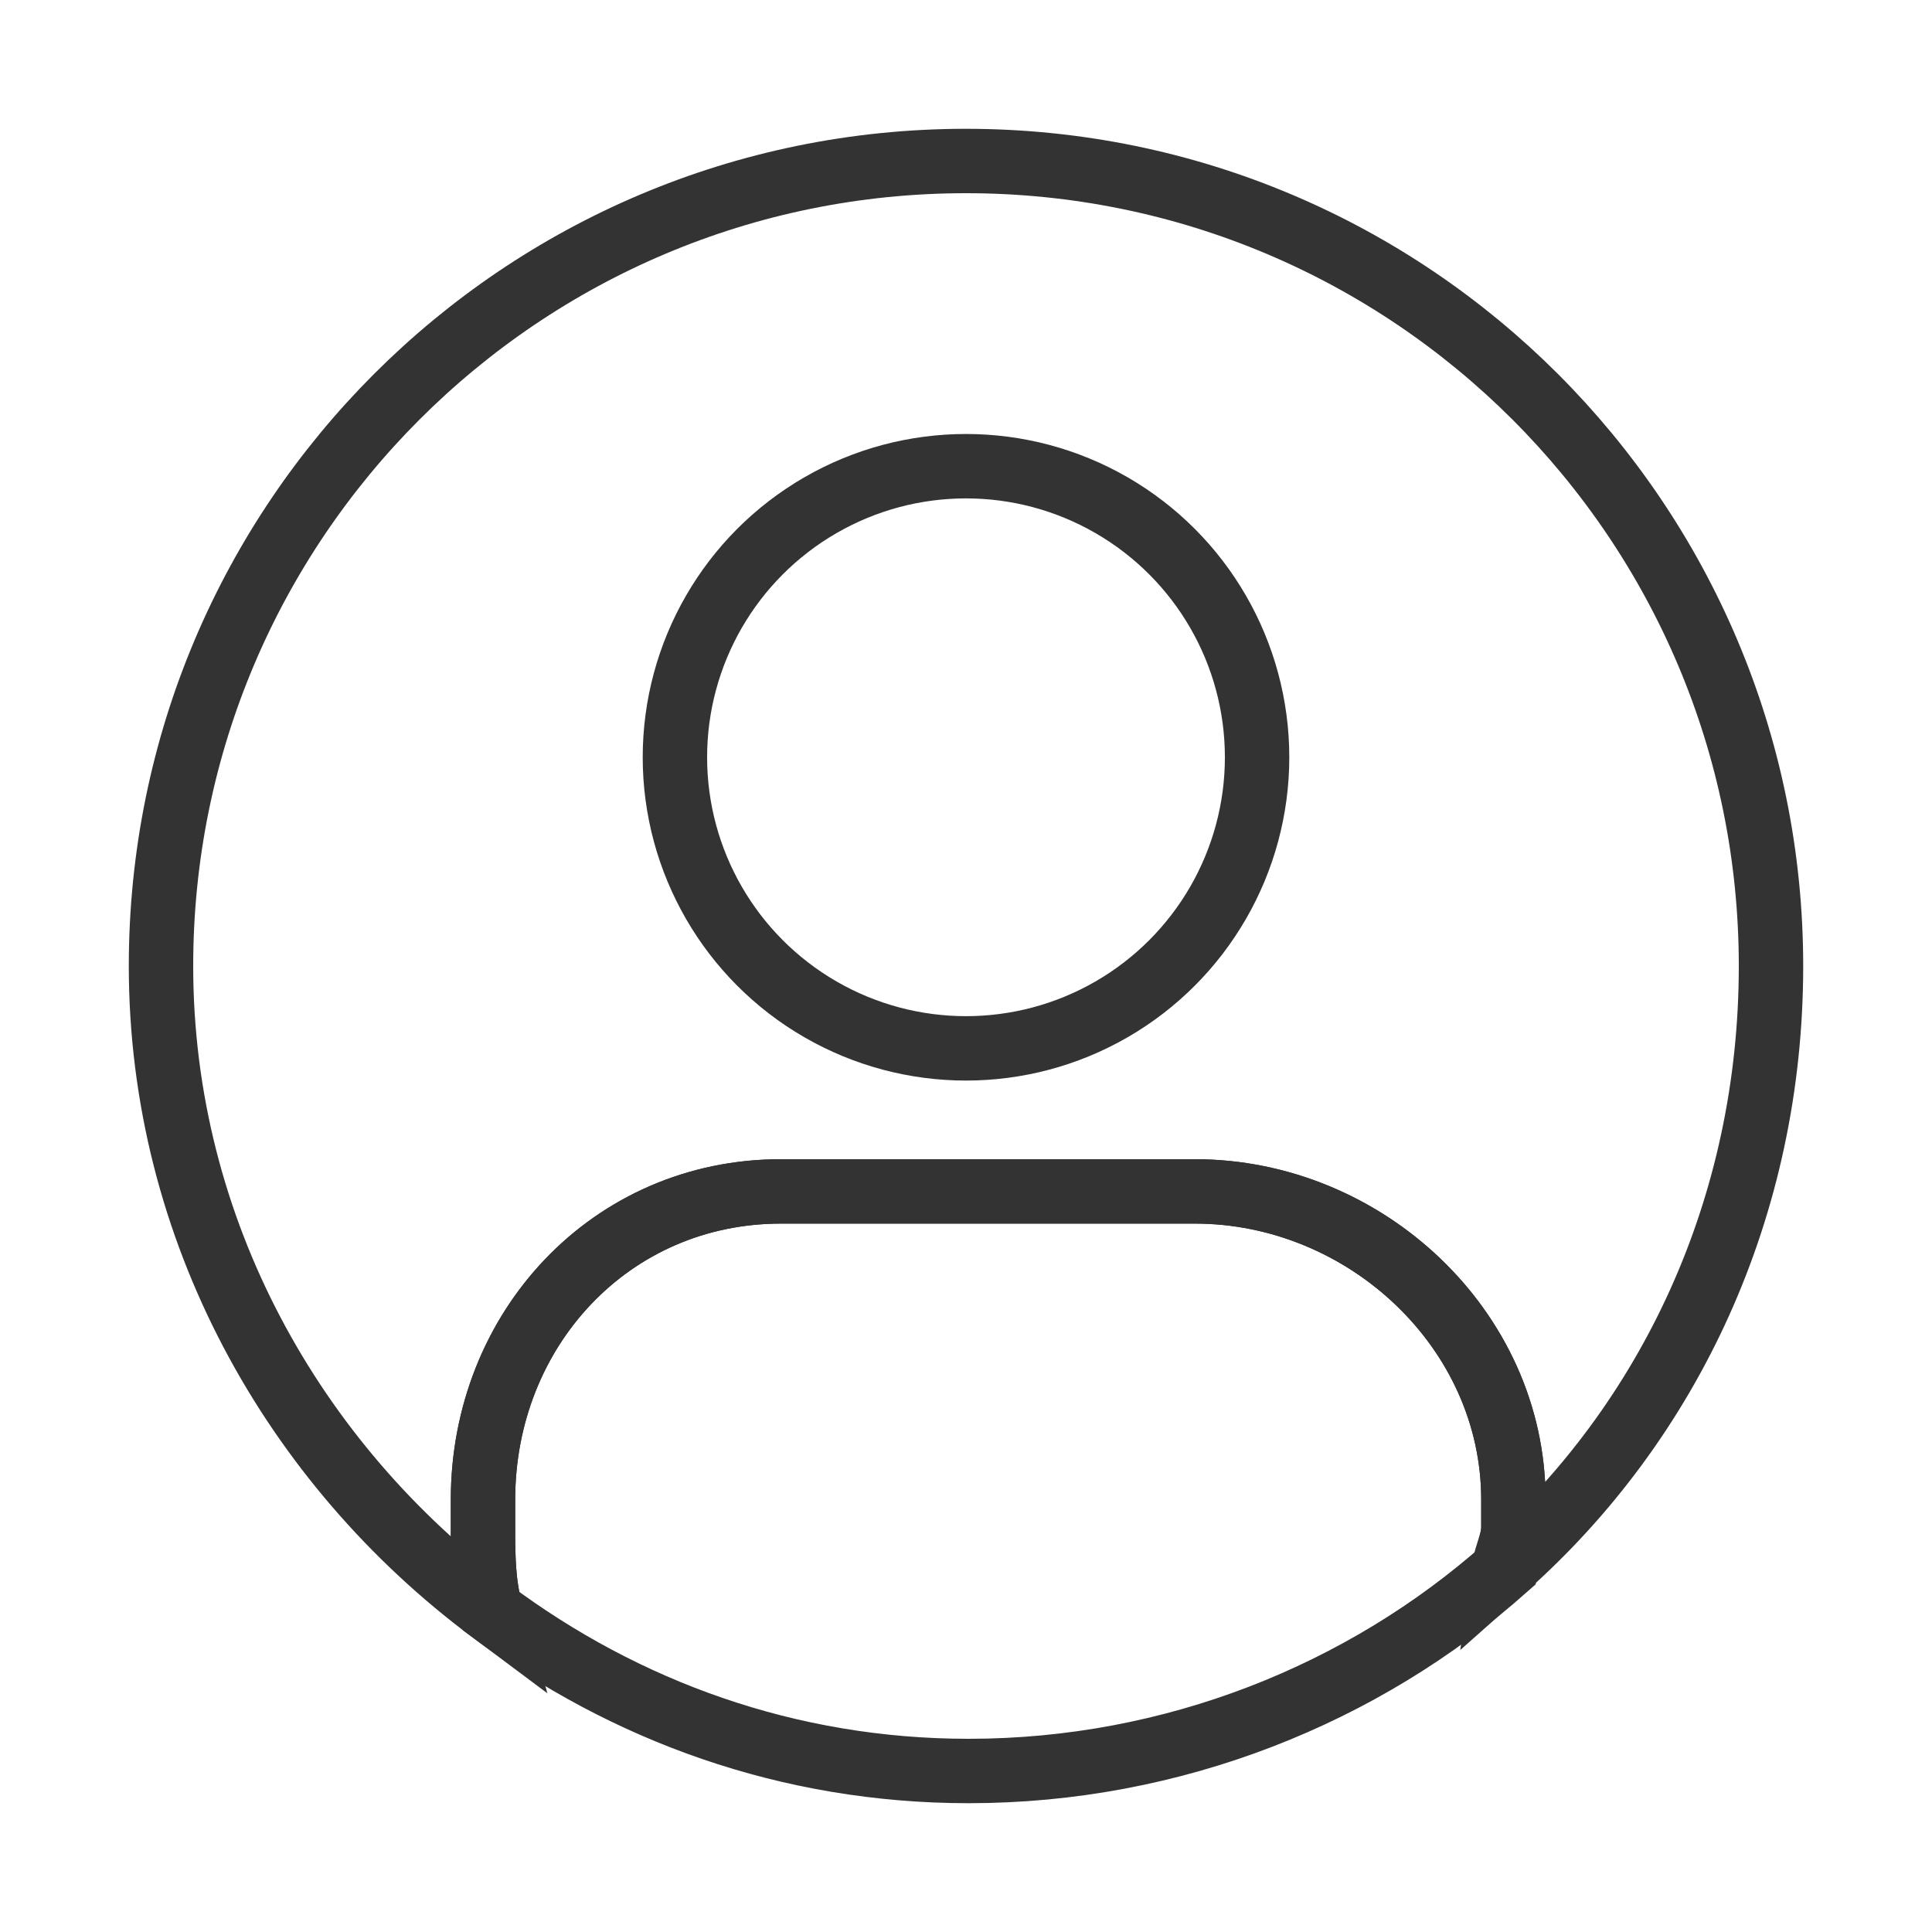 <?xml version="1.0" encoding="utf-8"?>
<!-- Generator: Adobe Illustrator 16.0.0, SVG Export Plug-In . SVG Version: 6.00 Build 0)  -->
<!DOCTYPE svg PUBLIC "-//W3C//DTD SVG 1.1//EN" "http://www.w3.org/Graphics/SVG/1.1/DTD/svg11.dtd">
<svg version="1.1" id="Layer_1" xmlns="http://www.w3.org/2000/svg" xmlns:xlink="http://www.w3.org/1999/xlink" x="0px" y="0px"
	 width="30px" height="30px" viewBox="0 0 30 30" enable-background="new 0 0 30 30" xml:space="preserve">
<g>
	<circle fill="none" stroke="#333333" stroke-linecap="round" stroke-miterlimit="10" cx="15" cy="11.759" r="4.52"/>
	<g>
		<path fill="none" stroke="#333333" stroke-miterlimit="10" d="M27.5,15c0-6.904-5.597-12.5-12.5-12.5C8.096,2.5,2.5,8.096,2.5,15
			c0,4.104,2.066,7.735,5.121,10.014C7.504,24.598,7.5,24.168,7.5,23.713v-0.426c0-2.645,1.982-4.787,4.627-4.787h6.426
			c2.645,0,4.947,2.143,4.947,4.787v0.426c0,0.219-0.116,0.428-0.145,0.638C25.941,22.061,27.5,18.726,27.5,15z"/>
		<path fill="none" stroke="#333333" stroke-miterlimit="10" d="M23.5,23.287c0-2.645-2.303-4.787-4.947-4.787h-6.426
			c-2.645,0-4.627,2.143-4.627,4.787v0.426c0,0.455,0.004,0.885,0.121,1.301C9.705,26.568,12.24,27.5,15.04,27.5
			c3.178,0,6.13-1.195,8.335-3.149c0.029-0.21,0.125-0.419,0.125-0.638V23.287z"/>
	</g>
</g>
</svg>
